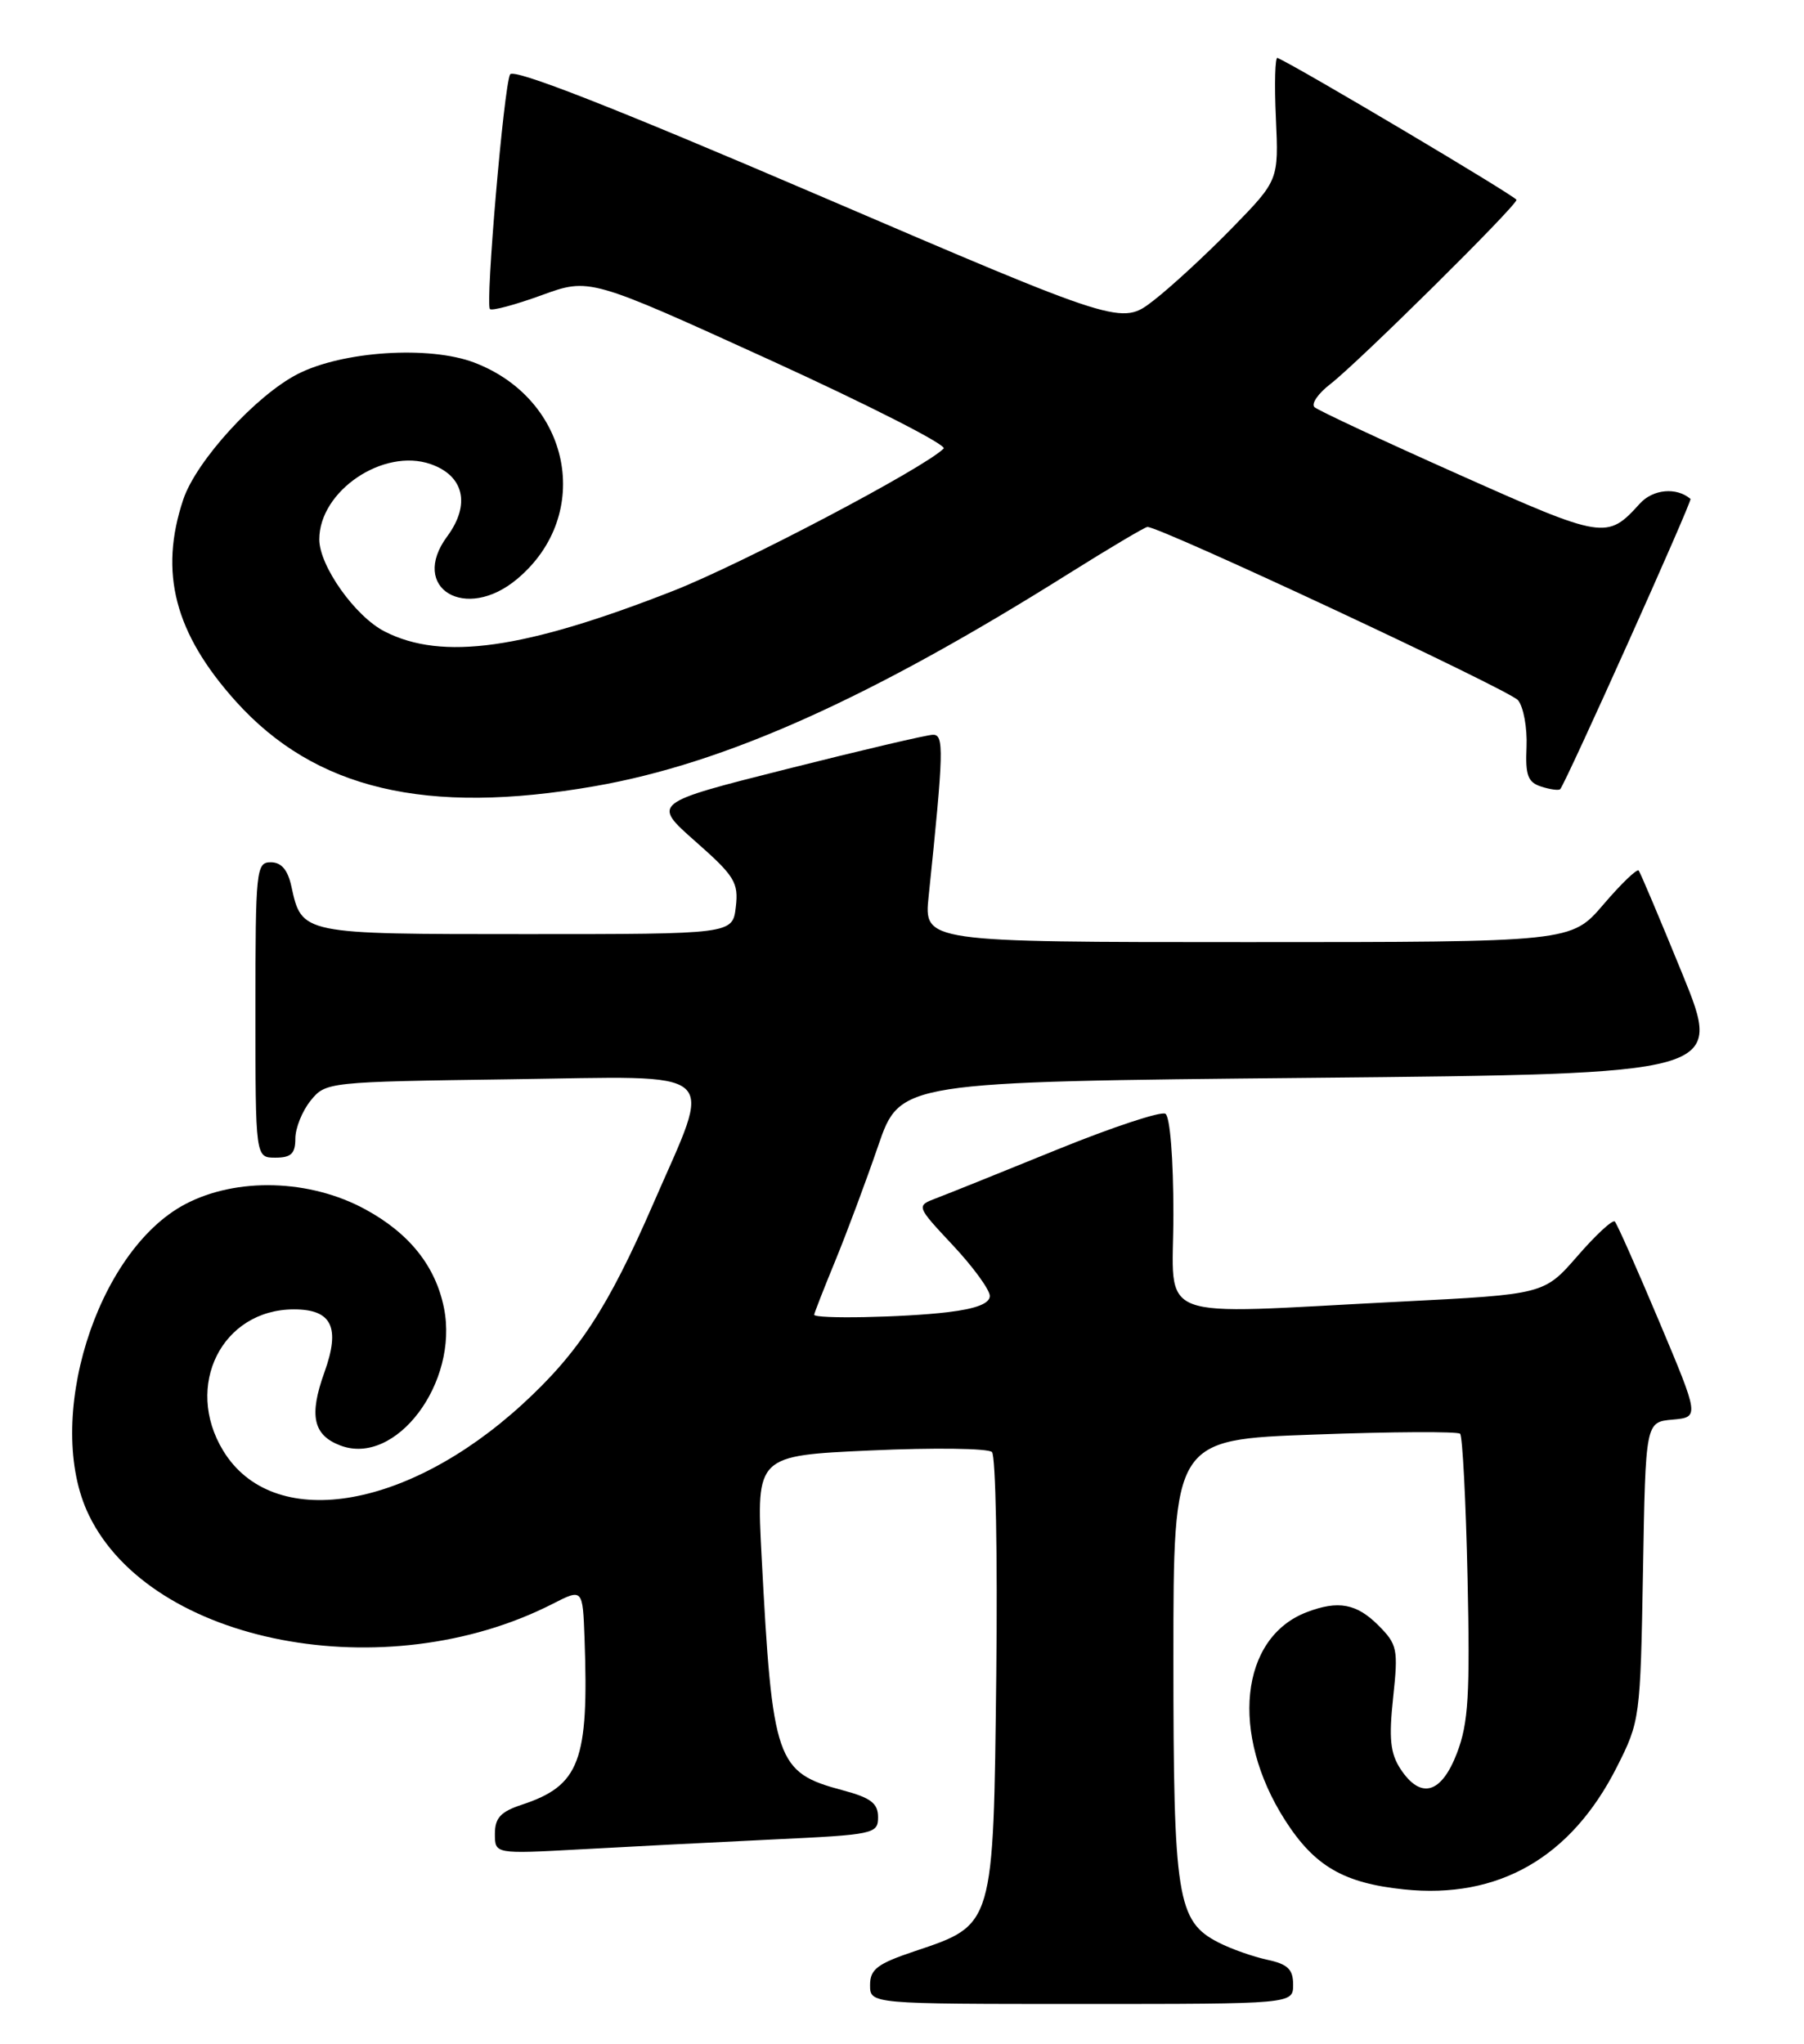 <?xml version="1.0" encoding="UTF-8" standalone="no"?>
<!DOCTYPE svg PUBLIC "-//W3C//DTD SVG 1.1//EN" "http://www.w3.org/Graphics/SVG/1.1/DTD/svg11.dtd" >
<svg xmlns="http://www.w3.org/2000/svg" xmlns:xlink="http://www.w3.org/1999/xlink" version="1.1" viewBox="0 0 226 256">
 <g >
 <path fill="currentColor"
d=" M 162.00 248.58 C 162.00 246.66 161.33 246.01 158.75 245.46 C 156.96 245.07 154.23 244.11 152.67 243.31 C 147.46 240.65 147.00 237.75 147.00 207.69 C 147.00 180.31 147.00 180.31 164.68 179.68 C 174.41 179.32 182.62 179.28 182.92 179.58 C 183.22 179.89 183.64 188.00 183.85 197.62 C 184.17 212.30 183.96 215.82 182.53 219.56 C 180.57 224.69 177.98 225.42 175.44 221.55 C 174.17 219.60 173.98 217.74 174.53 212.61 C 175.18 206.53 175.06 205.97 172.66 203.56 C 169.94 200.85 167.65 200.42 163.72 201.92 C 155.33 205.11 154.07 217.18 161.00 228.00 C 164.68 233.74 168.32 235.86 175.88 236.65 C 187.72 237.88 196.81 232.67 202.54 221.35 C 205.46 215.58 205.50 215.24 205.83 196.81 C 206.15 178.11 206.15 178.11 209.53 177.81 C 212.90 177.50 212.90 177.50 207.85 165.50 C 205.07 158.90 202.58 153.28 202.30 153.00 C 202.03 152.72 199.93 154.66 197.63 157.31 C 193.44 162.12 193.44 162.12 175.47 163.03 C 143.83 164.63 147.00 165.85 147.00 152.06 C 147.00 145.15 146.58 139.86 146.00 139.50 C 145.45 139.16 139.34 141.18 132.43 143.99 C 125.52 146.80 118.72 149.54 117.31 150.07 C 114.76 151.04 114.76 151.04 119.38 155.98 C 121.92 158.69 124.00 161.55 124.00 162.32 C 124.00 163.26 122.29 163.93 118.75 164.35 C 113.22 165.02 102.00 165.23 102.00 164.67 C 102.00 164.49 103.19 161.45 104.64 157.92 C 106.09 154.39 108.51 147.90 110.02 143.50 C 112.77 135.50 112.77 135.50 164.32 135.00 C 215.86 134.50 215.86 134.50 210.77 122.00 C 207.96 115.12 205.50 109.29 205.29 109.04 C 205.08 108.78 203.09 110.69 200.87 113.29 C 196.84 118.00 196.84 118.00 156.29 118.00 C 115.74 118.00 115.74 118.00 116.34 112.25 C 118.23 94.05 118.28 92.00 116.88 92.03 C 116.12 92.04 107.89 93.97 98.58 96.32 C 81.67 100.58 81.67 100.58 87.12 105.39 C 92.04 109.72 92.54 110.54 92.18 113.60 C 91.78 117.00 91.78 117.00 65.96 117.00 C 37.70 117.00 37.82 117.03 36.50 111.01 C 36.05 108.94 35.24 108.00 33.92 108.00 C 32.10 108.00 32.00 108.92 32.00 126.50 C 32.00 145.00 32.00 145.00 34.50 145.00 C 36.47 145.00 37.00 144.49 37.00 142.61 C 37.00 141.30 37.86 139.16 38.91 137.86 C 40.80 135.52 41.02 135.50 64.05 135.18 C 90.92 134.81 89.36 133.45 81.82 150.81 C 76.17 163.80 72.47 169.46 65.42 175.91 C 50.82 189.25 34.13 191.83 27.96 181.70 C 23.01 173.58 27.81 164.00 36.83 164.00 C 41.58 164.00 42.67 166.25 40.64 171.89 C 38.69 177.30 39.23 179.76 42.64 181.05 C 49.58 183.69 57.49 173.20 55.62 163.83 C 54.57 158.59 51.29 154.48 45.78 151.48 C 38.83 147.69 29.66 147.43 23.21 150.82 C 12.04 156.70 5.43 178.00 11.13 189.76 C 18.95 205.93 48.32 211.55 69.22 200.89 C 73.00 198.96 73.00 198.96 73.23 205.23 C 73.78 220.60 72.63 223.65 65.35 226.05 C 62.72 226.92 62.00 227.70 62.00 229.69 C 62.00 232.22 62.00 232.22 72.75 231.63 C 78.66 231.30 89.46 230.75 96.75 230.40 C 109.51 229.80 110.00 229.70 110.00 227.60 C 110.00 225.86 109.09 225.17 105.56 224.23 C 97.23 222.00 96.76 220.66 95.41 194.91 C 94.75 182.32 94.75 182.32 109.08 181.67 C 116.97 181.31 123.80 181.40 124.27 181.87 C 124.74 182.34 124.98 194.90 124.81 209.79 C 124.45 241.33 124.53 241.06 114.65 244.37 C 109.91 245.96 109.00 246.64 109.00 248.63 C 109.00 251.00 109.00 251.00 135.50 251.00 C 162.00 251.00 162.00 251.00 162.00 248.58 Z  M 74.51 98.47 C 90.82 95.63 108.99 87.48 133.85 71.87 C 139.00 68.64 143.45 66.00 143.75 66.00 C 145.42 66.00 189.11 86.43 190.17 87.70 C 190.86 88.53 191.34 91.17 191.24 93.55 C 191.08 97.13 191.40 97.99 193.10 98.53 C 194.23 98.89 195.29 99.03 195.46 98.84 C 196.17 98.05 212.04 62.71 211.78 62.49 C 210.03 60.99 207.07 61.26 205.43 63.08 C 201.33 67.61 200.94 67.55 182.72 59.42 C 173.25 55.20 165.13 51.41 164.68 51.00 C 164.23 50.59 165.13 49.28 166.68 48.09 C 170.14 45.42 190.01 25.77 189.98 25.03 C 189.97 24.63 162.86 8.52 160.04 7.25 C 159.74 7.11 159.64 10.50 159.84 14.78 C 160.19 22.57 160.19 22.57 154.35 28.56 C 151.13 31.86 146.70 35.95 144.50 37.65 C 140.50 40.74 140.50 40.74 102.50 24.44 C 76.78 13.41 64.31 8.53 63.90 9.32 C 63.12 10.85 60.78 38.12 61.38 38.71 C 61.63 38.96 64.54 38.18 67.84 36.98 C 73.85 34.79 73.85 34.79 96.44 45.08 C 108.86 50.75 118.66 55.74 118.22 56.18 C 115.78 58.62 93.05 70.58 84.38 73.99 C 65.67 81.33 55.41 82.78 48.20 79.10 C 44.50 77.22 40.00 70.88 40.00 67.56 C 40.00 61.49 48.02 56.07 53.95 58.13 C 58.14 59.59 58.97 63.20 56.02 67.19 C 51.23 73.67 58.33 77.96 64.81 72.50 C 74.39 64.45 71.52 50.04 59.43 45.42 C 53.81 43.27 42.94 43.97 37.31 46.84 C 32.08 49.51 24.58 57.73 22.96 62.56 C 19.90 71.71 21.88 79.31 29.53 87.83 C 39.46 98.87 53.37 102.16 74.51 98.47 Z "/>
</g>
</svg>
